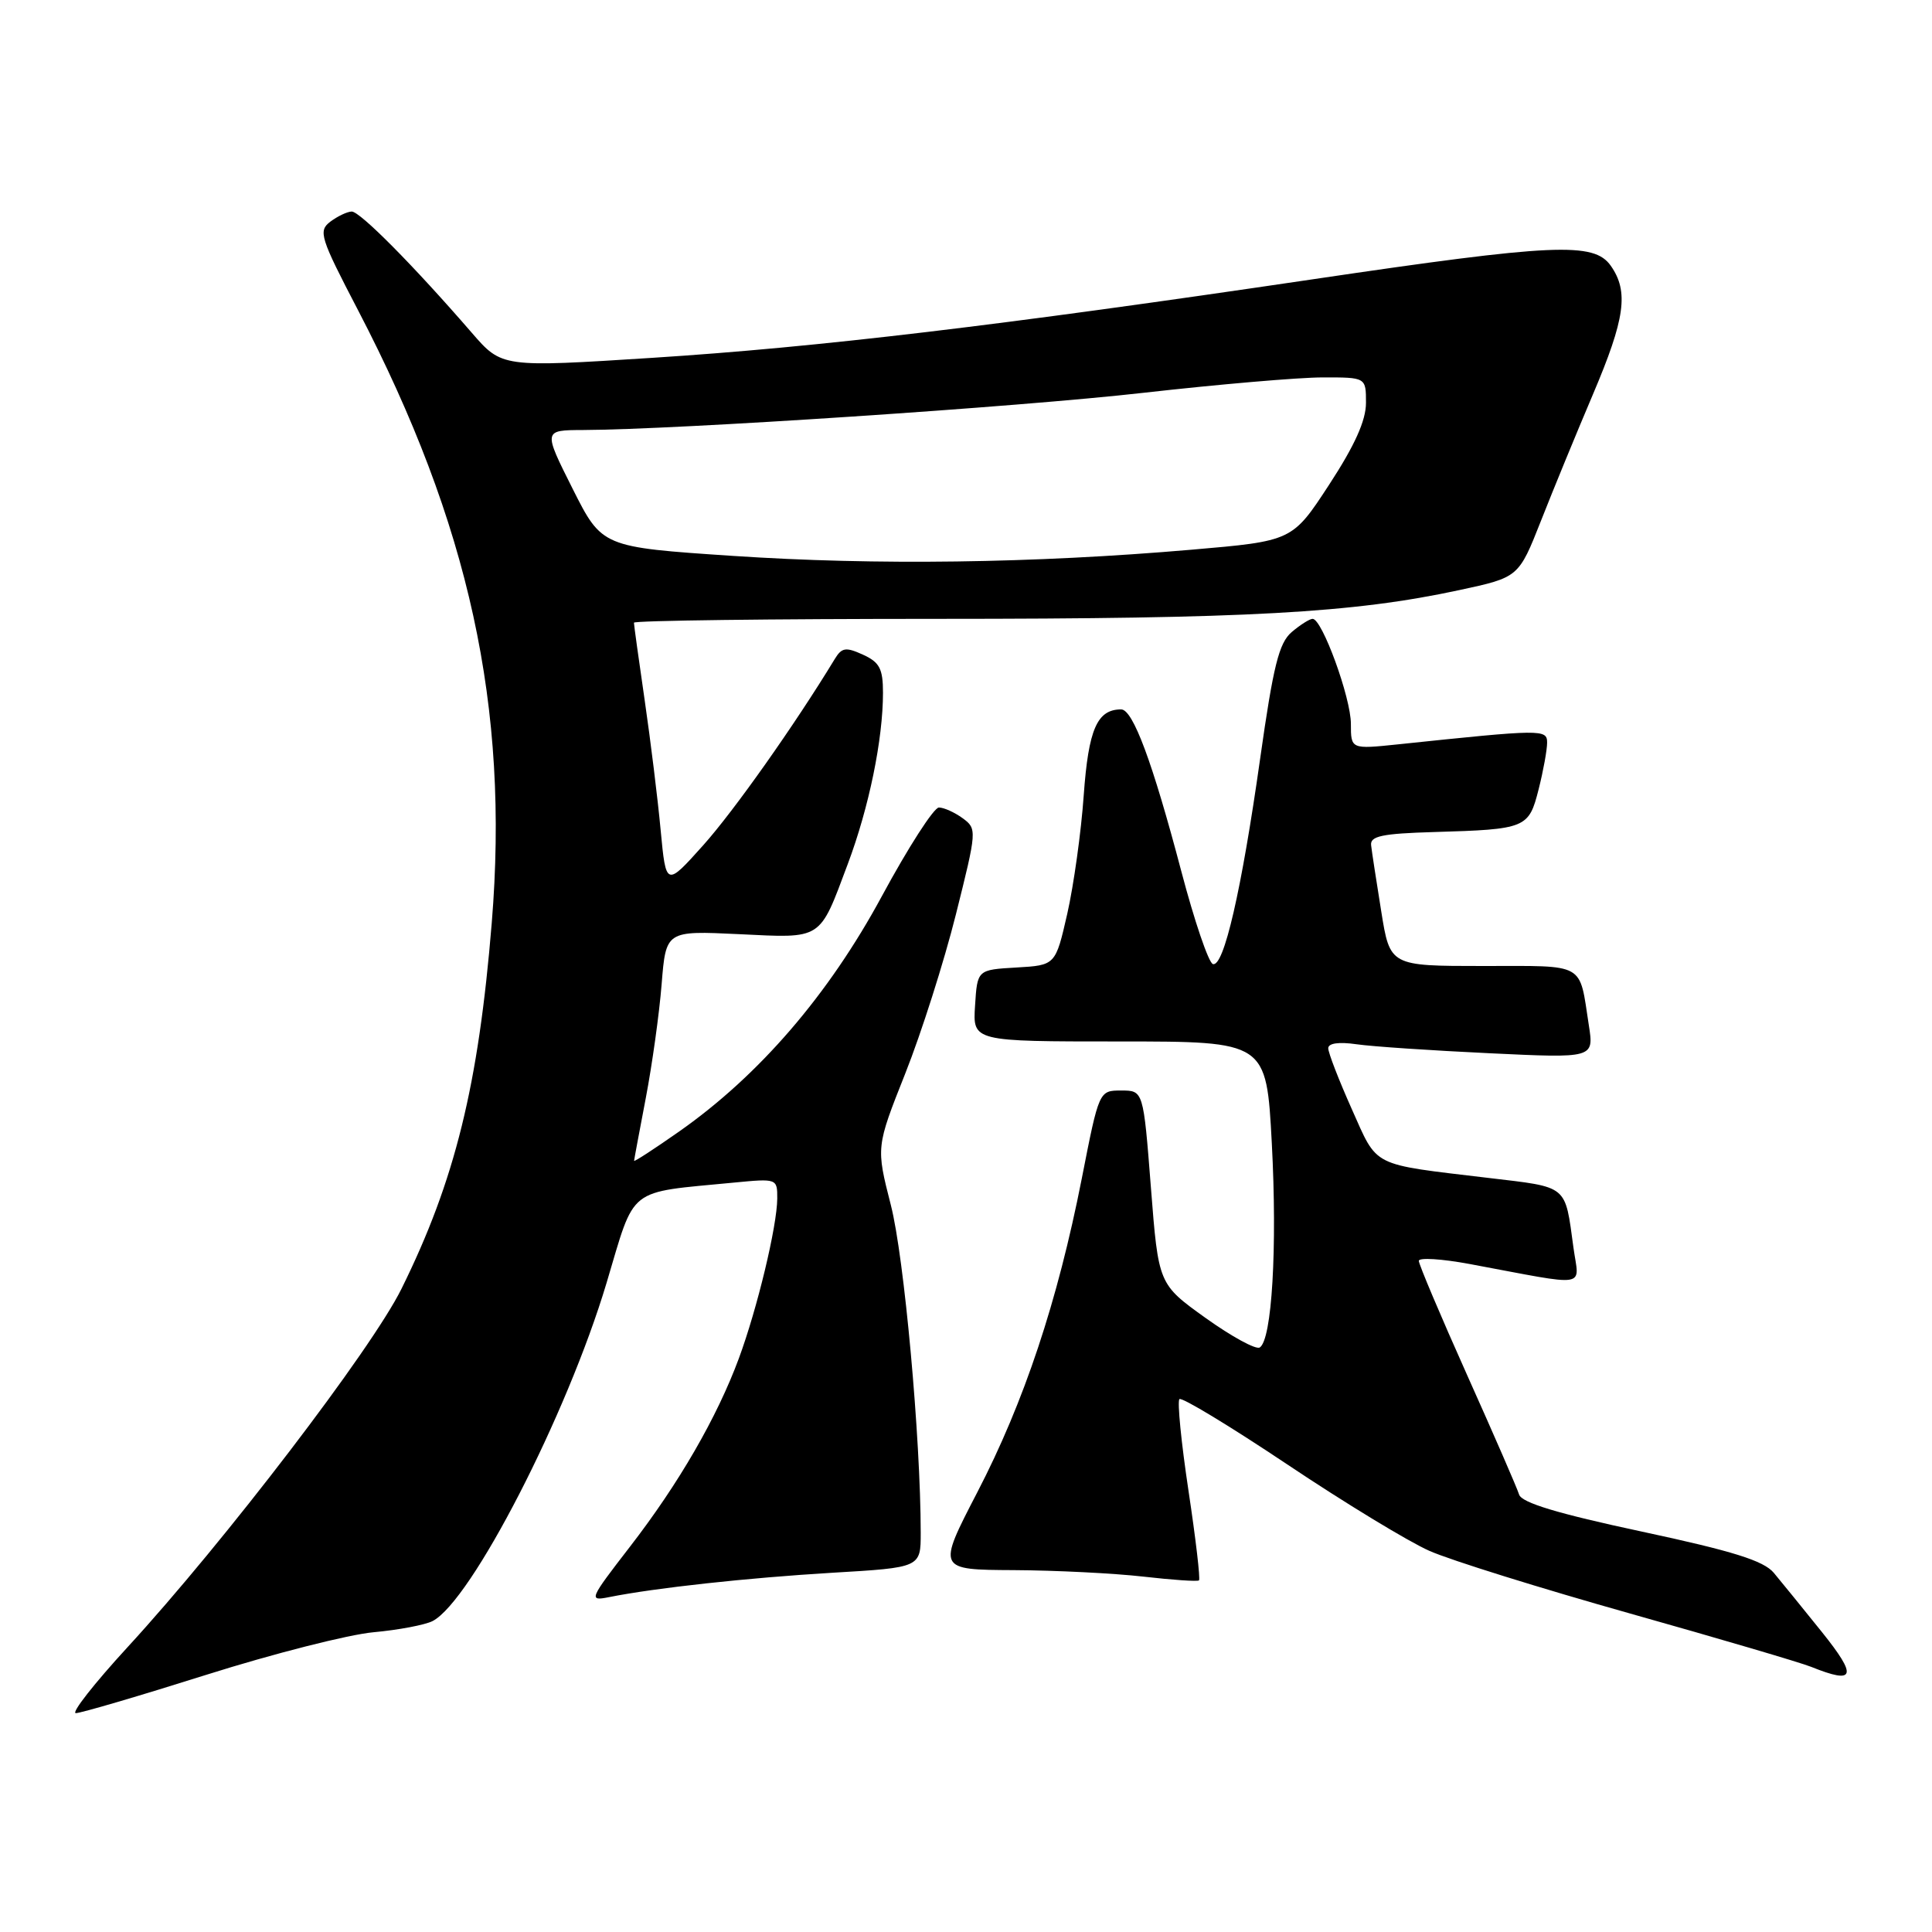 <?xml version="1.0" encoding="UTF-8" standalone="no"?>
<!DOCTYPE svg PUBLIC "-//W3C//DTD SVG 1.1//EN" "http://www.w3.org/Graphics/SVG/1.1/DTD/svg11.dtd" >
<svg xmlns="http://www.w3.org/2000/svg" xmlns:xlink="http://www.w3.org/1999/xlink" version="1.1" viewBox="0 0 256 256">
 <g >
 <path fill="currentColor"
d=" M 27.37 221.91 C 36.24 219.11 46.20 216.58 49.50 216.28 C 52.80 215.98 56.32 215.31 57.32 214.80 C 62.45 212.15 75.14 187.48 80.37 170.00 C 84.24 157.06 82.93 158.09 97.25 156.70 C 102.96 156.15 103.00 156.16 102.99 158.82 C 102.96 162.49 100.36 173.34 97.90 180.00 C 95.01 187.81 89.95 196.57 83.47 204.95 C 78.07 211.94 77.97 212.17 80.69 211.63 C 86.83 210.40 99.08 209.07 110.25 208.40 C 122.00 207.71 122.00 207.71 122.00 203.10 C 121.99 190.53 119.81 166.56 118.04 159.67 C 116.08 152.00 116.08 152.00 119.95 142.25 C 122.08 136.89 125.10 127.40 126.66 121.17 C 129.45 110.03 129.47 109.82 127.56 108.42 C 126.49 107.64 125.07 107.00 124.41 107.00 C 123.74 107.00 120.34 112.29 116.85 118.75 C 109.79 131.82 100.60 142.48 90.02 149.91 C 86.71 152.23 84.01 153.99 84.02 153.81 C 84.03 153.64 84.73 149.90 85.57 145.50 C 86.41 141.10 87.36 134.31 87.67 130.41 C 88.24 123.32 88.24 123.32 97.90 123.78 C 109.06 124.32 108.52 124.67 112.33 114.50 C 115.15 106.98 117.00 97.98 117.00 91.79 C 117.00 88.61 116.55 87.75 114.35 86.75 C 112.07 85.71 111.54 85.79 110.60 87.34 C 105.32 96.03 97.24 107.47 93.18 112.00 C 88.25 117.50 88.25 117.50 87.54 110.00 C 87.16 105.88 86.20 98.12 85.42 92.76 C 84.64 87.40 84.00 82.79 84.00 82.51 C 84.00 82.23 102.15 82.00 124.33 82.00 C 165.29 82.00 179.26 81.23 193.37 78.19 C 201.23 76.50 201.23 76.50 204.19 69.00 C 205.81 64.88 208.91 57.34 211.07 52.26 C 215.34 42.22 215.84 38.64 213.44 35.22 C 211.21 32.04 205.98 32.27 174.00 37.00 C 132.43 43.15 108.37 46.01 86.50 47.41 C 66.50 48.69 66.50 48.69 62.52 44.10 C 54.77 35.15 47.68 28.00 46.60 28.03 C 45.99 28.05 44.72 28.66 43.76 29.38 C 42.15 30.61 42.42 31.47 47.44 41.10 C 62.20 69.46 67.50 93.70 65.16 122.28 C 63.40 143.82 60.29 156.44 53.20 170.77 C 49.24 178.78 29.73 204.30 16.91 218.25 C 12.49 223.06 9.40 227.00 10.05 227.00 C 10.71 227.00 18.50 224.71 27.37 221.91 Z  M 241.41 216.25 C 238.87 213.09 236.00 209.56 235.04 208.41 C 233.69 206.80 229.63 205.53 217.53 202.94 C 206.36 200.55 201.63 199.12 201.29 198.04 C 201.03 197.19 197.93 190.07 194.40 182.20 C 190.88 174.34 188.00 167.53 188.00 167.07 C 188.00 166.61 191.04 166.80 194.75 167.49 C 210.86 170.49 209.23 170.75 208.49 165.31 C 207.34 156.91 207.88 157.35 197.22 156.08 C 181.50 154.20 182.61 154.76 179.11 146.94 C 177.40 143.11 176.00 139.50 176.00 138.90 C 176.00 138.23 177.40 138.03 179.75 138.37 C 181.81 138.67 189.74 139.20 197.36 139.56 C 211.21 140.22 211.21 140.22 210.53 135.86 C 209.22 127.42 210.26 128.00 196.52 128.00 C 184.18 128.00 184.18 128.00 183.02 120.75 C 182.38 116.76 181.77 112.83 181.68 112.00 C 181.53 110.79 183.13 110.45 190.00 110.25 C 202.24 109.89 202.57 109.75 203.88 104.57 C 204.50 102.12 205.00 99.35 205.00 98.41 C 205.00 96.61 204.39 96.62 185.25 98.63 C 179.00 99.28 179.00 99.28 179.00 95.91 C 179.00 92.45 175.19 82.00 173.93 82.00 C 173.54 82.00 172.29 82.79 171.16 83.75 C 169.47 85.19 168.72 88.20 166.98 100.50 C 164.50 118.05 162.15 128.22 160.71 127.74 C 160.14 127.55 158.26 122.02 156.53 115.45 C 152.71 100.96 150.12 94.00 148.56 94.00 C 145.37 94.00 144.23 96.63 143.60 105.37 C 143.26 110.25 142.27 117.31 141.42 121.07 C 139.86 127.90 139.86 127.90 134.68 128.20 C 129.50 128.50 129.50 128.50 129.20 133.25 C 128.89 138.00 128.89 138.00 148.34 138.00 C 167.80 138.00 167.80 138.00 168.52 151.47 C 169.26 165.36 168.54 177.55 166.92 178.55 C 166.41 178.86 163.19 177.10 159.75 174.64 C 153.50 170.16 153.50 170.16 152.50 157.33 C 151.50 144.50 151.50 144.50 148.57 144.50 C 145.63 144.50 145.63 144.50 143.34 156.17 C 140.13 172.48 135.70 185.78 129.49 197.75 C 124.18 208.00 124.18 208.00 134.34 208.05 C 139.93 208.08 147.65 208.47 151.50 208.91 C 155.35 209.35 158.66 209.58 158.87 209.41 C 159.07 209.24 158.44 203.89 157.48 197.52 C 156.52 191.15 155.98 185.69 156.28 185.39 C 156.58 185.09 163.01 188.99 170.58 194.05 C 178.14 199.11 186.62 204.27 189.41 205.50 C 192.21 206.74 204.18 210.47 216.00 213.80 C 227.82 217.13 238.62 220.31 240.00 220.87 C 245.84 223.22 246.16 222.17 241.41 216.25 Z  M 97.13 73.66 C 79.77 72.50 79.77 72.50 75.87 64.75 C 71.98 57.00 71.98 57.00 77.24 56.98 C 89.72 56.93 134.96 53.93 151.50 52.05 C 161.40 50.93 172.09 50.01 175.25 50.01 C 181.00 50.00 181.00 50.00 181.00 53.37 C 181.00 55.72 179.52 59.01 176.12 64.22 C 171.24 71.69 171.24 71.69 157.87 72.84 C 136.95 74.64 116.03 74.92 97.13 73.66 Z "/>
</g>
</svg>